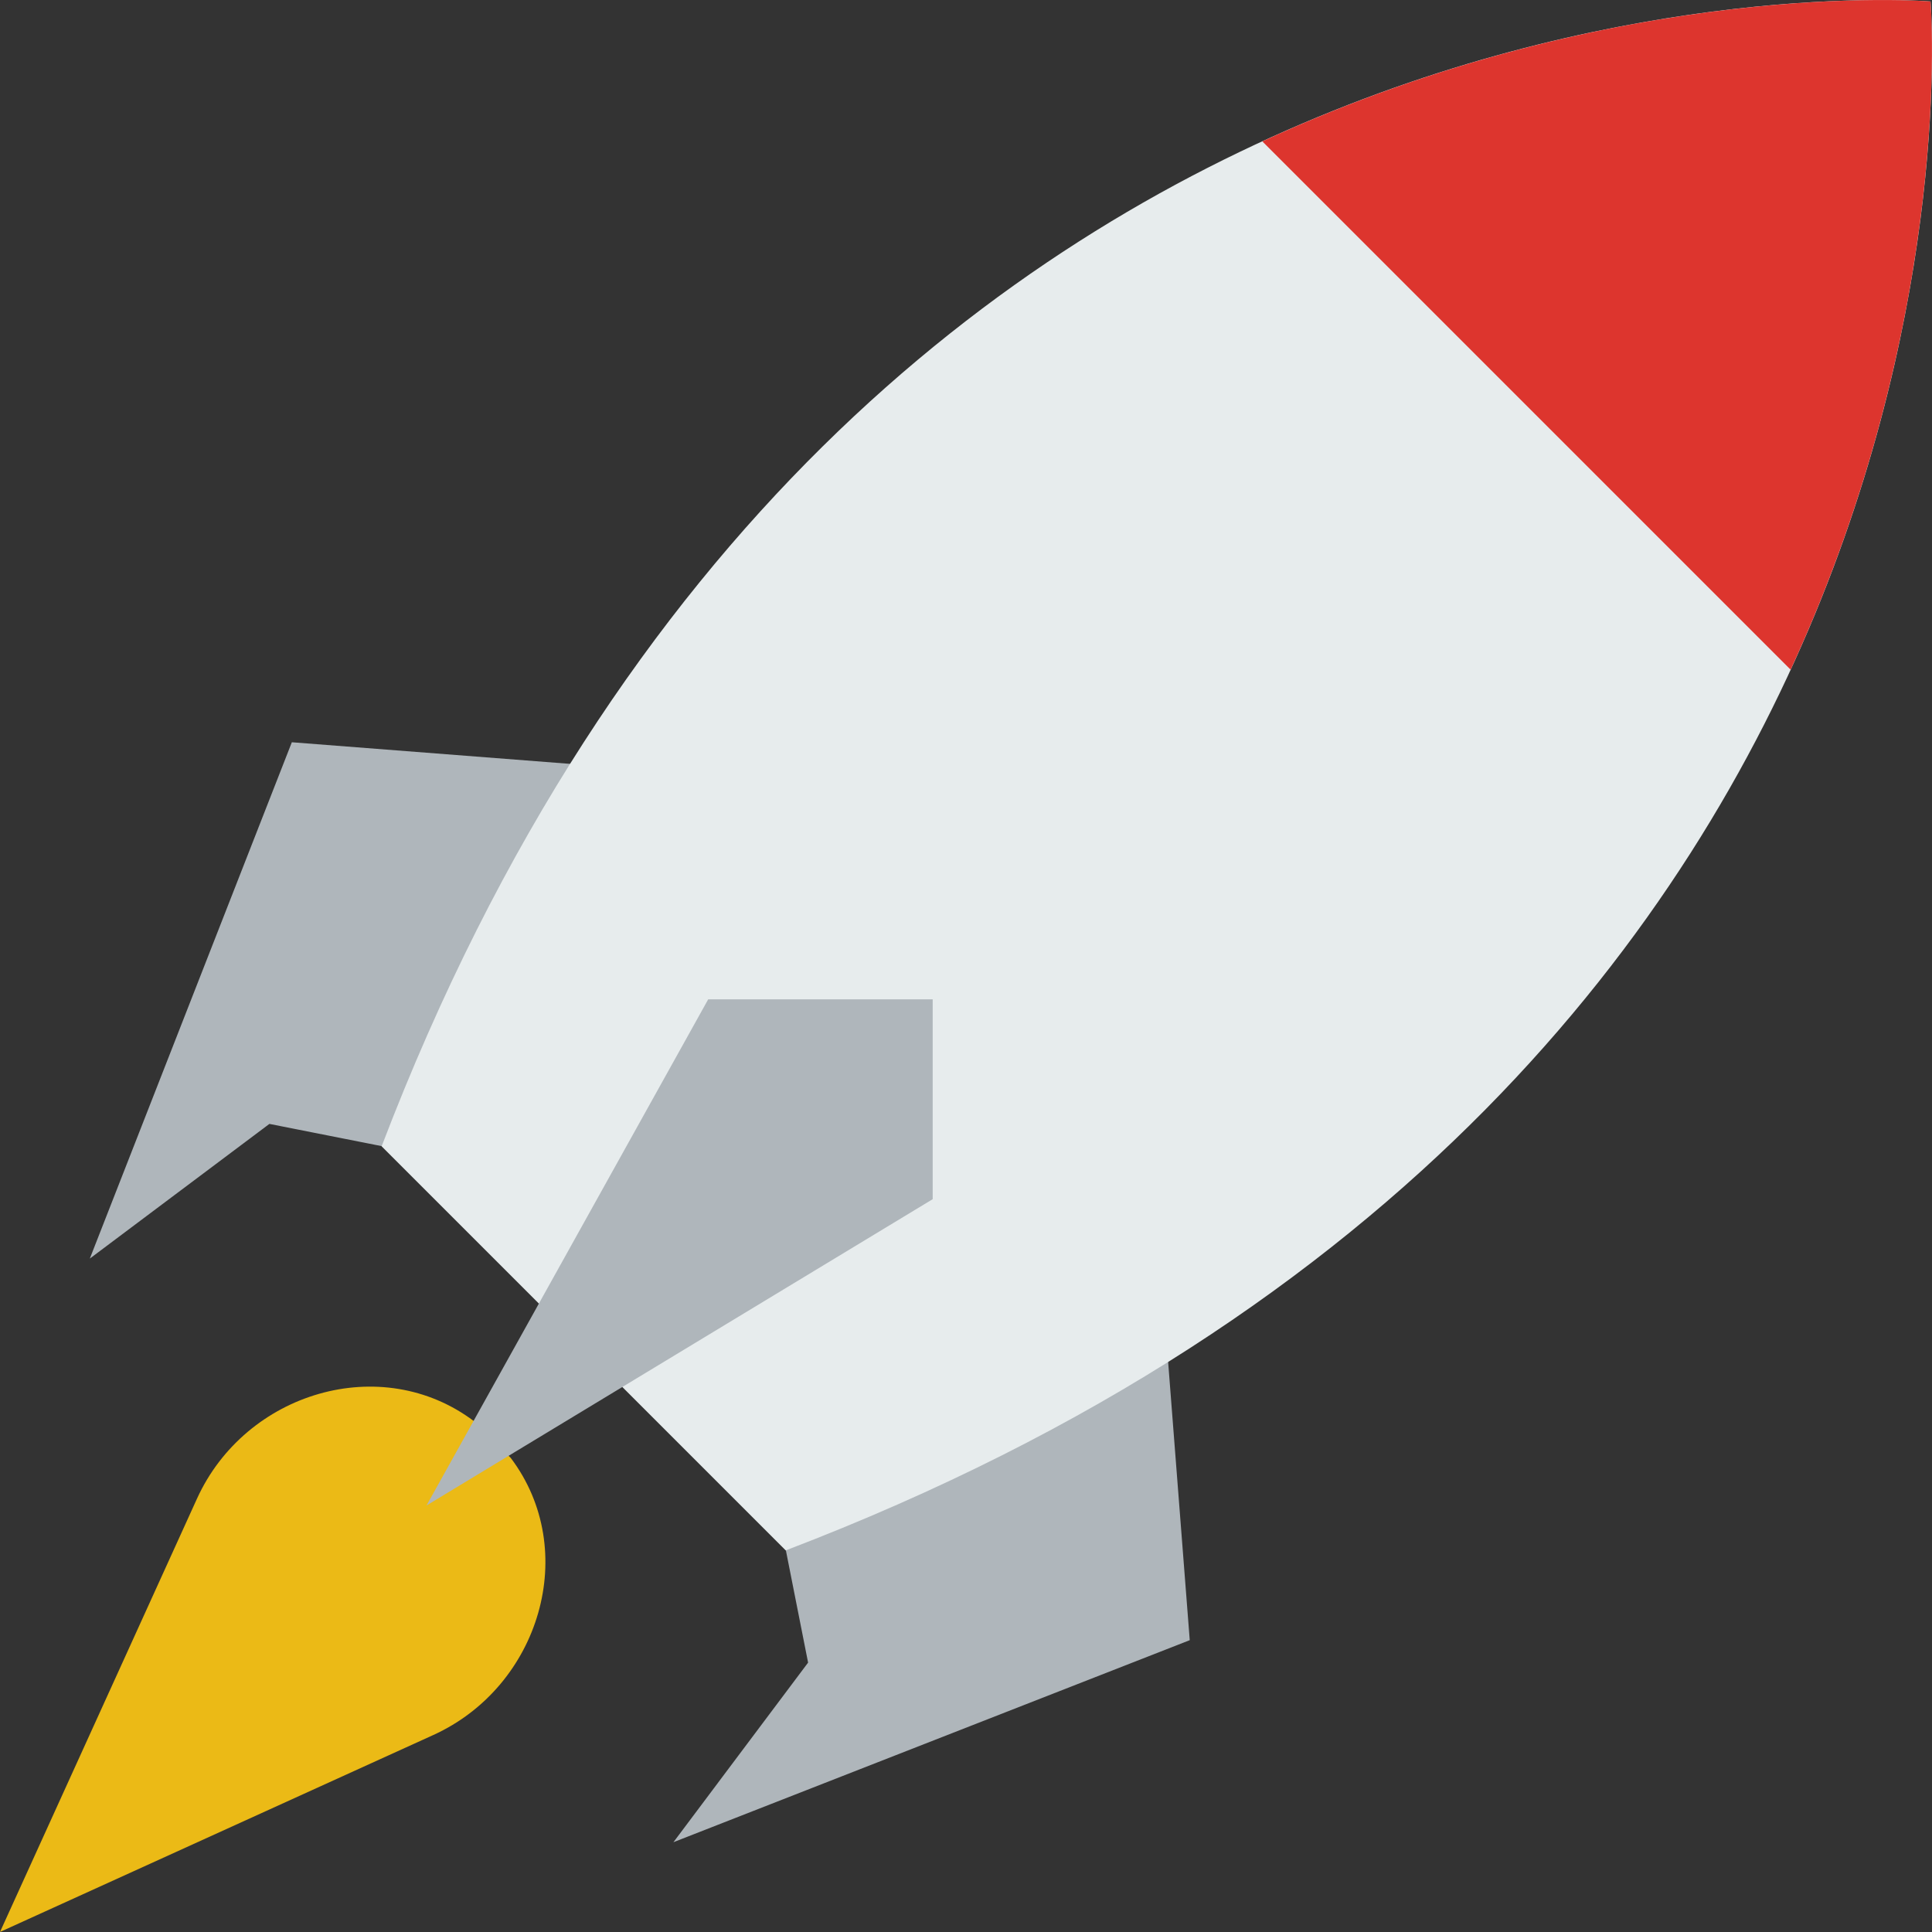 <svg xmlns="http://www.w3.org/2000/svg" viewBox="0 0 147.84 147.84">
  <rect x="0" y="0" width="147.84" height="147.84" fill="#333333" stroke="none"/>
  <defs>
    <style>
      .cls-1 {
        fill: #afb6bb;
      }

      .cls-2 {
        fill: #ebba16;
      }

      .cls-3 {
        fill: #e7eced;
      }

      .cls-4 {
        fill: #dd352e;
      }
    </style>
  </defs>
  <g id="speed-color" transform="translate(-139.268 -32.874)">
    <g id="Group_99" data-name="Group 99" transform="translate(146.14 89.673)">
      <path id="Path_203" data-name="Path 203" class="cls-1" d="M39.259,196.709,23.8,236.218l13.742-10.305,10.693,2.116a167.245,167.245,0,0,1,14.575-29.491Z" transform="translate(-23.799 -196.709)"/>
      <path id="Path_204" data-name="Path 204" class="cls-1" d="M217.976,376.657l-39.509,15.459,10.305-13.742-2.116-10.693a167.243,167.243,0,0,0,29.491-14.575Z" transform="translate(-133.807 -307.947)"/>
    </g>
    <path id="Path_205" data-name="Path 205" class="cls-2" d="M39.081,372.924l-2.8-2.8c-7.078-5.345-17.5-2.235-21.21,5.926L0,409.2l33.154-15.069C41.316,390.423,44.428,380,39.081,372.924Z" transform="translate(139.268 -228.489)"/>
    <path id="Path_206" data-name="Path 206" class="cls-3" d="M219.664.111S137.211-6.761,101.138,87.718l12.12,12.12,6.681,6.681,12.12,12.12C226.533,82.564,219.664.111,219.664.111Z" transform="translate(67.333 32.874)"/>
    <path id="Path_207" data-name="Path 207" class="cls-1" d="M151.763,264.832H134.585l-21.556,38.734,38.734-23.44Z" transform="translate(58.876 -155.489)"/>
    <path id="Path_208" data-name="Path 208" class="cls-4" d="M334.53,10.823,374.956,51.25C387.625,23.752,385.662.115,385.662.115S362.028-1.845,334.53,10.823Z" transform="translate(-98.667 32.87)"/>
  </g>
</svg>
